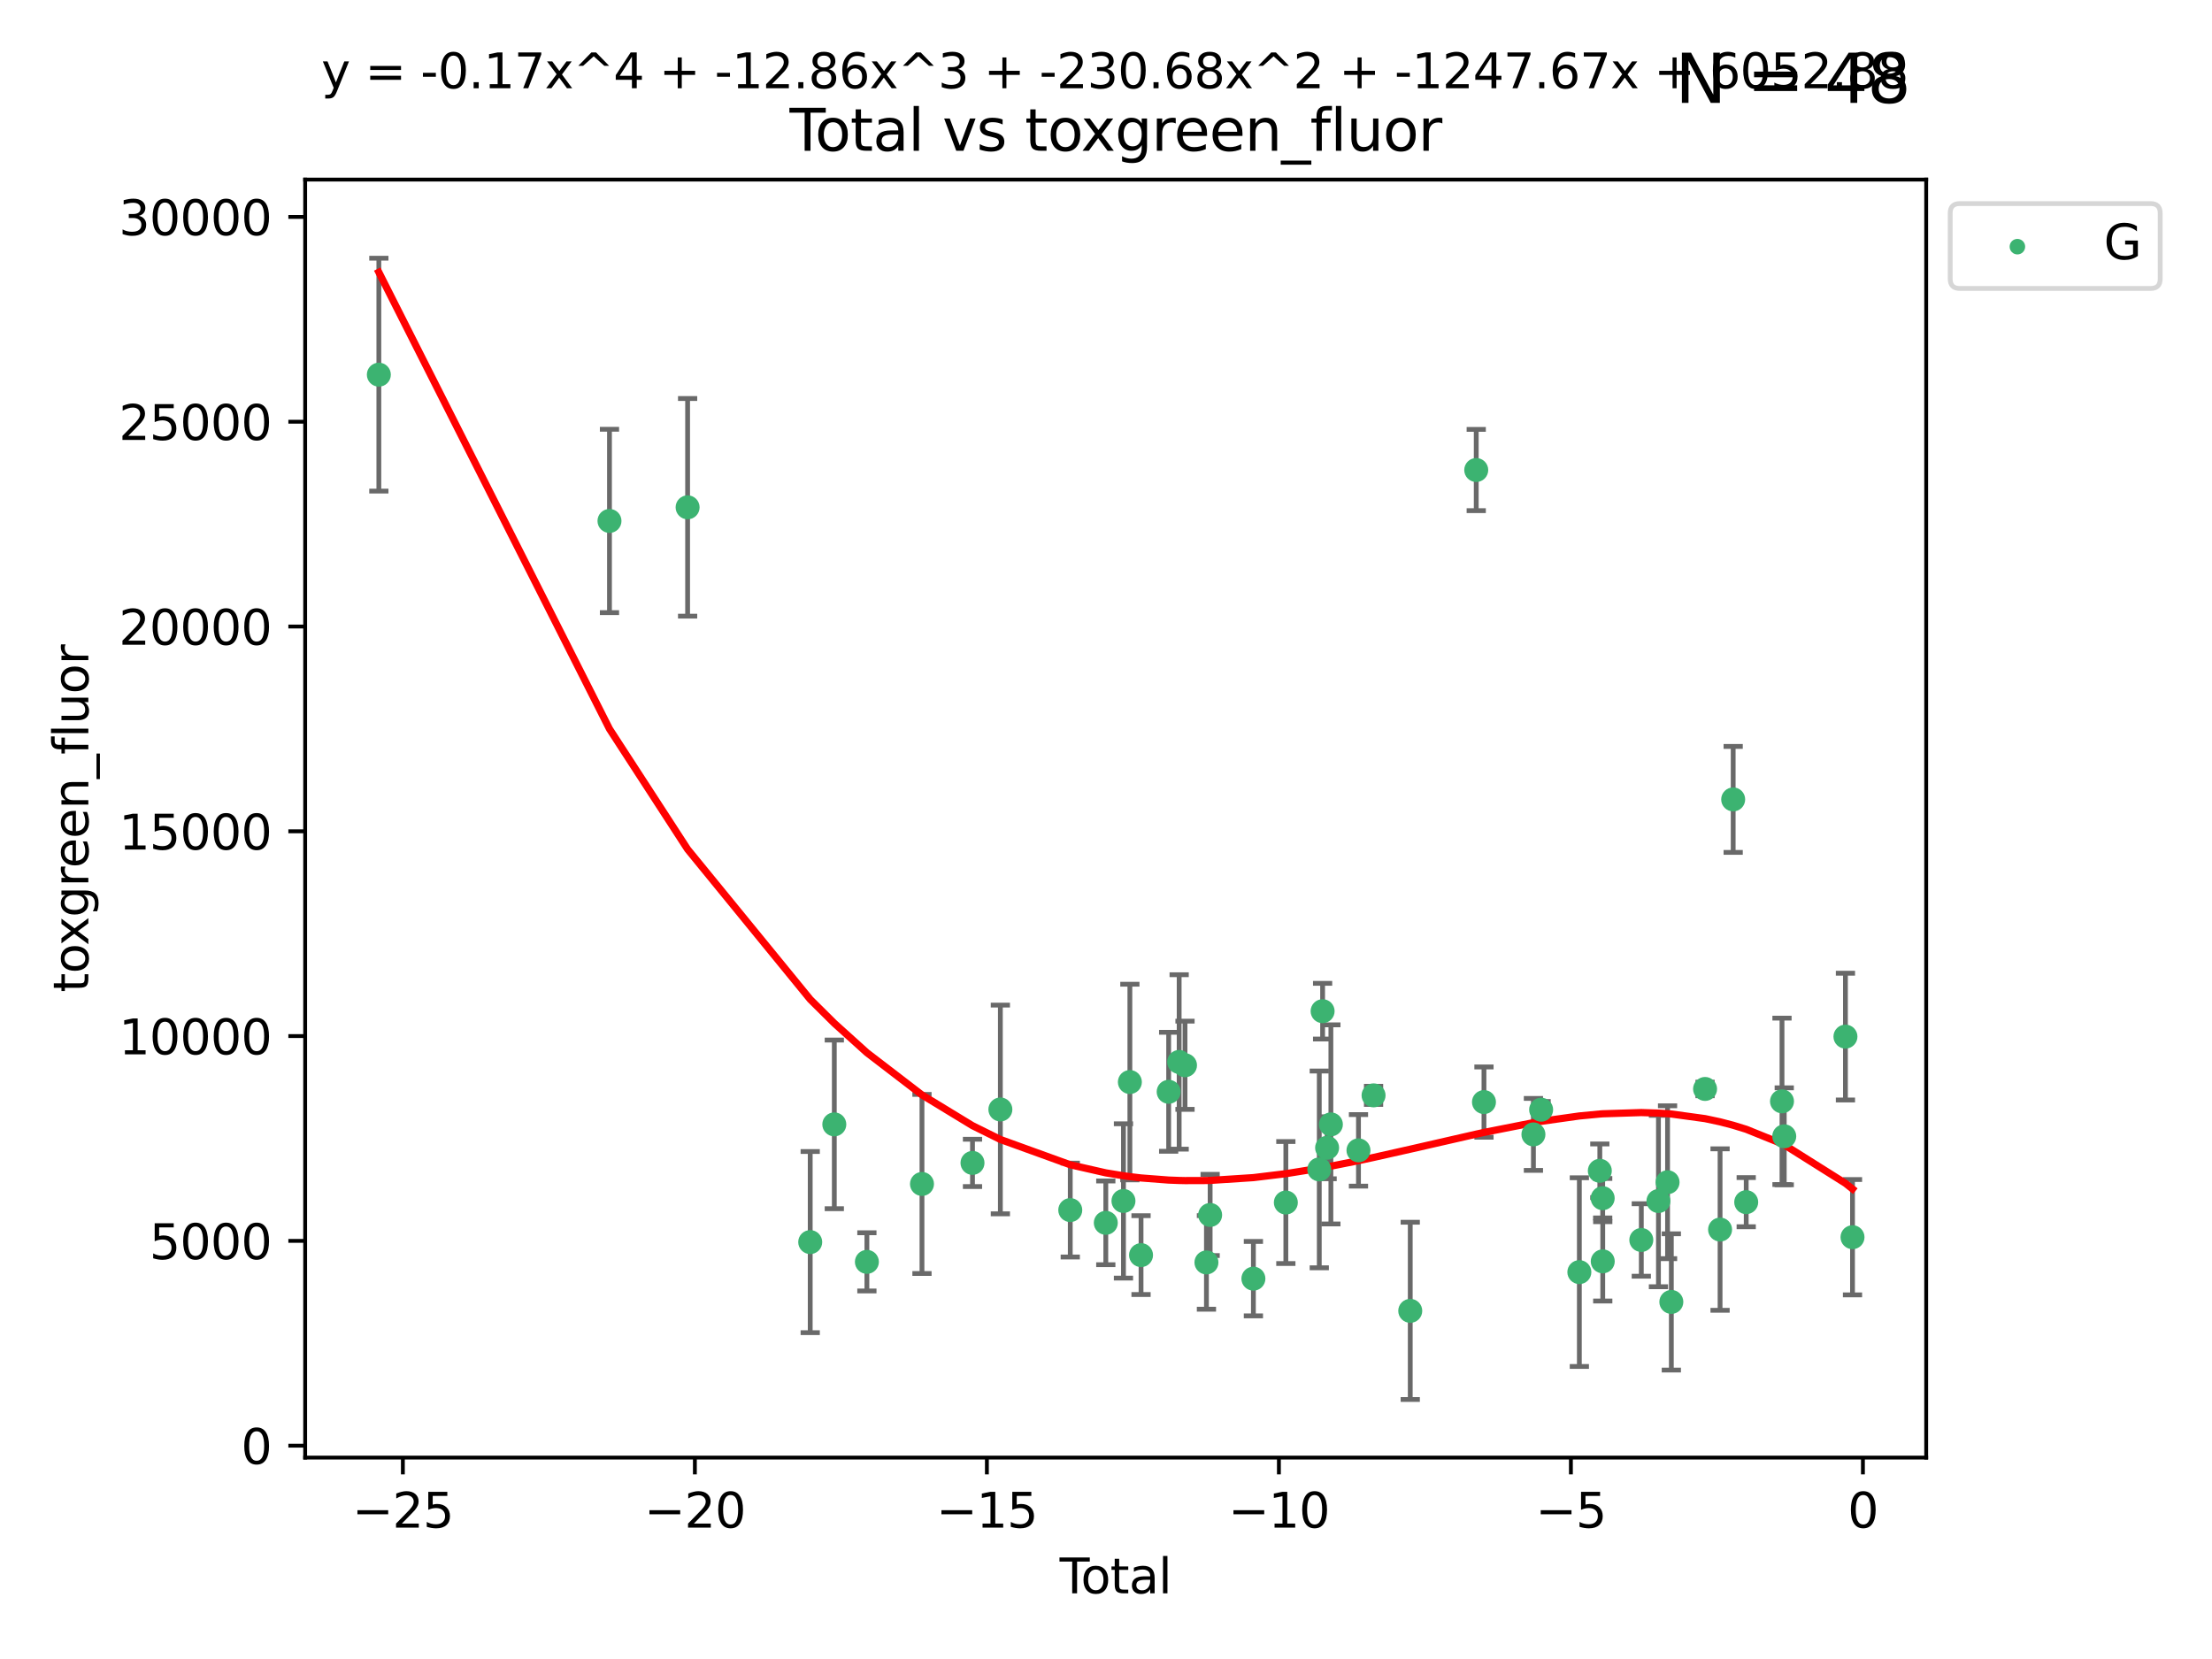 <?xml version="1.0" encoding="utf-8" standalone="no"?>
<!DOCTYPE svg PUBLIC "-//W3C//DTD SVG 1.1//EN"
  "http://www.w3.org/Graphics/SVG/1.1/DTD/svg11.dtd">
<svg xmlns:xlink="http://www.w3.org/1999/xlink" width="460.8pt" height="345.6pt" viewBox="0 0 460.8 345.6" xmlns="http://www.w3.org/2000/svg" version="1.1">
 <defs>
  <style type="text/css">*{stroke-linejoin: round; stroke-linecap: butt}</style>
 </defs>
 <g id="figure_1">
  <g id="patch_1">
   <path d="M 0 345.6 
L 460.8 345.6 
L 460.8 0 
L 0 0 
z
" style="fill: #ffffff"/>
  </g>
  <g id="axes_1">
   <g id="patch_2">
    <path d="M 63.571 303.64 
L 401.26 303.64 
L 401.26 37.411 
L 63.571 37.411 
z
" style="fill: #ffffff"/>
   </g>
   <g id="PathCollection_1">
    <defs>
     <path id="m1120372131" d="M 0 1.118 
C 0.297 1.118 0.581 1 0.791 0.791 
C 1 0.581 1.118 0.297 1.118 0 
C 1.118 -0.297 1 -0.581 0.791 -0.791 
C 0.581 -1 0.297 -1.118 0 -1.118 
C -0.297 -1.118 -0.581 -1 -0.791 -0.791 
C -1 -0.581 -1.118 -0.297 -1.118 0 
C -1.118 0.297 -1 0.581 -0.791 0.791 
C -0.581 1 -0.297 1.118 0 1.118 
z
" style="stroke: #3cb371"/>
    </defs>
    <g clip-path="url(#p8b1c6d66b7)">
     <use xlink:href="#m1120372131" x="78.921" y="78.048" style="fill: #3cb371; stroke: #3cb371"/>
     <use xlink:href="#m1120372131" x="126.966" y="108.522" style="fill: #3cb371; stroke: #3cb371"/>
     <use xlink:href="#m1120372131" x="143.242" y="105.685" style="fill: #3cb371; stroke: #3cb371"/>
     <use xlink:href="#m1120372131" x="168.783" y="258.75" style="fill: #3cb371; stroke: #3cb371"/>
     <use xlink:href="#m1120372131" x="173.802" y="234.228" style="fill: #3cb371; stroke: #3cb371"/>
     <use xlink:href="#m1120372131" x="180.59" y="262.87" style="fill: #3cb371; stroke: #3cb371"/>
     <use xlink:href="#m1120372131" x="192.065" y="246.641" style="fill: #3cb371; stroke: #3cb371"/>
     <use xlink:href="#m1120372131" x="202.589" y="242.253" style="fill: #3cb371; stroke: #3cb371"/>
     <use xlink:href="#m1120372131" x="208.395" y="231.121" style="fill: #3cb371; stroke: #3cb371"/>
     <use xlink:href="#m1120372131" x="222.955" y="252.081" style="fill: #3cb371; stroke: #3cb371"/>
     <use xlink:href="#m1120372131" x="230.358" y="254.74" style="fill: #3cb371; stroke: #3cb371"/>
     <use xlink:href="#m1120372131" x="234.038" y="250.179" style="fill: #3cb371; stroke: #3cb371"/>
     <use xlink:href="#m1120372131" x="235.373" y="225.409" style="fill: #3cb371; stroke: #3cb371"/>
     <use xlink:href="#m1120372131" x="237.699" y="261.463" style="fill: #3cb371; stroke: #3cb371"/>
     <use xlink:href="#m1120372131" x="243.454" y="227.441" style="fill: #3cb371; stroke: #3cb371"/>
     <use xlink:href="#m1120372131" x="245.641" y="221.221" style="fill: #3cb371; stroke: #3cb371"/>
     <use xlink:href="#m1120372131" x="246.858" y="221.913" style="fill: #3cb371; stroke: #3cb371"/>
     <use xlink:href="#m1120372131" x="251.323" y="262.987" style="fill: #3cb371; stroke: #3cb371"/>
     <use xlink:href="#m1120372131" x="252.094" y="253.098" style="fill: #3cb371; stroke: #3cb371"/>
     <use xlink:href="#m1120372131" x="261.106" y="266.367" style="fill: #3cb371; stroke: #3cb371"/>
     <use xlink:href="#m1120372131" x="267.865" y="250.508" style="fill: #3cb371; stroke: #3cb371"/>
     <use xlink:href="#m1120372131" x="274.83" y="243.609" style="fill: #3cb371; stroke: #3cb371"/>
     <use xlink:href="#m1120372131" x="275.523" y="210.647" style="fill: #3cb371; stroke: #3cb371"/>
     <use xlink:href="#m1120372131" x="276.461" y="239.104" style="fill: #3cb371; stroke: #3cb371"/>
     <use xlink:href="#m1120372131" x="277.247" y="234.232" style="fill: #3cb371; stroke: #3cb371"/>
     <use xlink:href="#m1120372131" x="282.995" y="239.639" style="fill: #3cb371; stroke: #3cb371"/>
     <use xlink:href="#m1120372131" x="286.138" y="228.184" style="fill: #3cb371; stroke: #3cb371"/>
     <use xlink:href="#m1120372131" x="293.781" y="273.075" style="fill: #3cb371; stroke: #3cb371"/>
     <use xlink:href="#m1120372131" x="307.527" y="97.914" style="fill: #3cb371; stroke: #3cb371"/>
     <use xlink:href="#m1120372131" x="309.137" y="229.582" style="fill: #3cb371; stroke: #3cb371"/>
     <use xlink:href="#m1120372131" x="319.441" y="236.318" style="fill: #3cb371; stroke: #3cb371"/>
     <use xlink:href="#m1120372131" x="321.046" y="231.169" style="fill: #3cb371; stroke: #3cb371"/>
     <use xlink:href="#m1120372131" x="329.008" y="265.004" style="fill: #3cb371; stroke: #3cb371"/>
     <use xlink:href="#m1120372131" x="333.272" y="243.897" style="fill: #3cb371; stroke: #3cb371"/>
     <use xlink:href="#m1120372131" x="333.869" y="249.606" style="fill: #3cb371; stroke: #3cb371"/>
     <use xlink:href="#m1120372131" x="333.882" y="262.763" style="fill: #3cb371; stroke: #3cb371"/>
     <use xlink:href="#m1120372131" x="341.914" y="258.309" style="fill: #3cb371; stroke: #3cb371"/>
     <use xlink:href="#m1120372131" x="345.486" y="250.198" style="fill: #3cb371; stroke: #3cb371"/>
     <use xlink:href="#m1120372131" x="347.383" y="246.28" style="fill: #3cb371; stroke: #3cb371"/>
     <use xlink:href="#m1120372131" x="348.17" y="271.214" style="fill: #3cb371; stroke: #3cb371"/>
     <use xlink:href="#m1120372131" x="355.196" y="226.848" style="fill: #3cb371; stroke: #3cb371"/>
     <use xlink:href="#m1120372131" x="358.323" y="256.14" style="fill: #3cb371; stroke: #3cb371"/>
     <use xlink:href="#m1120372131" x="361.053" y="166.532" style="fill: #3cb371; stroke: #3cb371"/>
     <use xlink:href="#m1120372131" x="363.768" y="250.431" style="fill: #3cb371; stroke: #3cb371"/>
     <use xlink:href="#m1120372131" x="371.223" y="229.428" style="fill: #3cb371; stroke: #3cb371"/>
     <use xlink:href="#m1120372131" x="371.691" y="236.714" style="fill: #3cb371; stroke: #3cb371"/>
     <use xlink:href="#m1120372131" x="384.44" y="215.944" style="fill: #3cb371; stroke: #3cb371"/>
     <use xlink:href="#m1120372131" x="385.911" y="257.731" style="fill: #3cb371; stroke: #3cb371"/>
    </g>
   </g>
   <g id="matplotlib.axis_1">
    <g id="xtick_1">
     <g id="line2d_1">
      <defs>
       <path id="m30577f1d07" d="M 0 0 
L 0 3.5 
" style="stroke: #000000; stroke-width: 0.8"/>
      </defs>
      <g>
       <use xlink:href="#m30577f1d07" x="83.925" y="303.64" style="stroke: #000000; stroke-width: 0.8"/>
      </g>
     </g>
     <g id="text_1">
      <!-- −25 -->
      <g transform="translate(73.372 318.238)scale(0.1 -0.1)">
       <defs>
        <path id="DejaVuSans-2212" d="M 678 2272 
L 4684 2272 
L 4684 1741 
L 678 1741 
L 678 2272 
z
" transform="scale(0.016)"/>
        <path id="DejaVuSans-32" d="M 1228 531 
L 3431 531 
L 3431 0 
L 469 0 
L 469 531 
Q 828 903 1448 1529 
Q 2069 2156 2228 2338 
Q 2531 2678 2651 2914 
Q 2772 3150 2772 3378 
Q 2772 3750 2511 3984 
Q 2250 4219 1831 4219 
Q 1534 4219 1204 4116 
Q 875 4013 500 3803 
L 500 4441 
Q 881 4594 1212 4672 
Q 1544 4750 1819 4750 
Q 2544 4750 2975 4387 
Q 3406 4025 3406 3419 
Q 3406 3131 3298 2873 
Q 3191 2616 2906 2266 
Q 2828 2175 2409 1742 
Q 1991 1309 1228 531 
z
" transform="scale(0.016)"/>
        <path id="DejaVuSans-35" d="M 691 4666 
L 3169 4666 
L 3169 4134 
L 1269 4134 
L 1269 2991 
Q 1406 3038 1543 3061 
Q 1681 3084 1819 3084 
Q 2600 3084 3056 2656 
Q 3513 2228 3513 1497 
Q 3513 744 3044 326 
Q 2575 -91 1722 -91 
Q 1428 -91 1123 -41 
Q 819 9 494 109 
L 494 744 
Q 775 591 1075 516 
Q 1375 441 1709 441 
Q 2250 441 2565 725 
Q 2881 1009 2881 1497 
Q 2881 1984 2565 2268 
Q 2250 2553 1709 2553 
Q 1456 2553 1204 2497 
Q 953 2441 691 2322 
L 691 4666 
z
" transform="scale(0.016)"/>
       </defs>
       <use xlink:href="#DejaVuSans-2212"/>
       <use xlink:href="#DejaVuSans-32" x="83.789"/>
       <use xlink:href="#DejaVuSans-35" x="147.412"/>
      </g>
     </g>
    </g>
    <g id="xtick_2">
     <g id="line2d_2">
      <g>
       <use xlink:href="#m30577f1d07" x="144.756" y="303.64" style="stroke: #000000; stroke-width: 0.8"/>
      </g>
     </g>
     <g id="text_2">
      <!-- −20 -->
      <g transform="translate(134.203 318.238)scale(0.1 -0.1)">
       <defs>
        <path id="DejaVuSans-30" d="M 2034 4250 
Q 1547 4250 1301 3770 
Q 1056 3291 1056 2328 
Q 1056 1369 1301 889 
Q 1547 409 2034 409 
Q 2525 409 2770 889 
Q 3016 1369 3016 2328 
Q 3016 3291 2770 3770 
Q 2525 4250 2034 4250 
z
M 2034 4750 
Q 2819 4750 3233 4129 
Q 3647 3509 3647 2328 
Q 3647 1150 3233 529 
Q 2819 -91 2034 -91 
Q 1250 -91 836 529 
Q 422 1150 422 2328 
Q 422 3509 836 4129 
Q 1250 4750 2034 4750 
z
" transform="scale(0.016)"/>
       </defs>
       <use xlink:href="#DejaVuSans-2212"/>
       <use xlink:href="#DejaVuSans-32" x="83.789"/>
       <use xlink:href="#DejaVuSans-30" x="147.412"/>
      </g>
     </g>
    </g>
    <g id="xtick_3">
     <g id="line2d_3">
      <g>
       <use xlink:href="#m30577f1d07" x="205.587" y="303.64" style="stroke: #000000; stroke-width: 0.8"/>
      </g>
     </g>
     <g id="text_3">
      <!-- −15 -->
      <g transform="translate(195.034 318.238)scale(0.1 -0.1)">
       <defs>
        <path id="DejaVuSans-31" d="M 794 531 
L 1825 531 
L 1825 4091 
L 703 3866 
L 703 4441 
L 1819 4666 
L 2450 4666 
L 2450 531 
L 3481 531 
L 3481 0 
L 794 0 
L 794 531 
z
" transform="scale(0.016)"/>
       </defs>
       <use xlink:href="#DejaVuSans-2212"/>
       <use xlink:href="#DejaVuSans-31" x="83.789"/>
       <use xlink:href="#DejaVuSans-35" x="147.412"/>
      </g>
     </g>
    </g>
    <g id="xtick_4">
     <g id="line2d_4">
      <g>
       <use xlink:href="#m30577f1d07" x="266.418" y="303.64" style="stroke: #000000; stroke-width: 0.8"/>
      </g>
     </g>
     <g id="text_4">
      <!-- −10 -->
      <g transform="translate(255.865 318.238)scale(0.1 -0.1)">
       <use xlink:href="#DejaVuSans-2212"/>
       <use xlink:href="#DejaVuSans-31" x="83.789"/>
       <use xlink:href="#DejaVuSans-30" x="147.412"/>
      </g>
     </g>
    </g>
    <g id="xtick_5">
     <g id="line2d_5">
      <g>
       <use xlink:href="#m30577f1d07" x="327.248" y="303.64" style="stroke: #000000; stroke-width: 0.8"/>
      </g>
     </g>
     <g id="text_5">
      <!-- −5 -->
      <g transform="translate(319.877 318.238)scale(0.1 -0.1)">
       <use xlink:href="#DejaVuSans-2212"/>
       <use xlink:href="#DejaVuSans-35" x="83.789"/>
      </g>
     </g>
    </g>
    <g id="xtick_6">
     <g id="line2d_6">
      <g>
       <use xlink:href="#m30577f1d07" x="388.079" y="303.64" style="stroke: #000000; stroke-width: 0.8"/>
      </g>
     </g>
     <g id="text_6">
      <!-- 0 -->
      <g transform="translate(384.898 318.238)scale(0.1 -0.1)">
       <use xlink:href="#DejaVuSans-30"/>
      </g>
     </g>
    </g>
    <g id="text_7">
     <!-- Total -->
     <g transform="translate(220.739 331.917)scale(0.1 -0.1)">
      <defs>
       <path id="DejaVuSans-54" d="M -19 4666 
L 3928 4666 
L 3928 4134 
L 2272 4134 
L 2272 0 
L 1638 0 
L 1638 4134 
L -19 4134 
L -19 4666 
z
" transform="scale(0.016)"/>
       <path id="DejaVuSans-6f" d="M 1959 3097 
Q 1497 3097 1228 2736 
Q 959 2375 959 1747 
Q 959 1119 1226 758 
Q 1494 397 1959 397 
Q 2419 397 2687 759 
Q 2956 1122 2956 1747 
Q 2956 2369 2687 2733 
Q 2419 3097 1959 3097 
z
M 1959 3584 
Q 2709 3584 3137 3096 
Q 3566 2609 3566 1747 
Q 3566 888 3137 398 
Q 2709 -91 1959 -91 
Q 1206 -91 779 398 
Q 353 888 353 1747 
Q 353 2609 779 3096 
Q 1206 3584 1959 3584 
z
" transform="scale(0.016)"/>
       <path id="DejaVuSans-74" d="M 1172 4494 
L 1172 3500 
L 2356 3500 
L 2356 3053 
L 1172 3053 
L 1172 1153 
Q 1172 725 1289 603 
Q 1406 481 1766 481 
L 2356 481 
L 2356 0 
L 1766 0 
Q 1100 0 847 248 
Q 594 497 594 1153 
L 594 3053 
L 172 3053 
L 172 3500 
L 594 3500 
L 594 4494 
L 1172 4494 
z
" transform="scale(0.016)"/>
       <path id="DejaVuSans-61" d="M 2194 1759 
Q 1497 1759 1228 1600 
Q 959 1441 959 1056 
Q 959 750 1161 570 
Q 1363 391 1709 391 
Q 2188 391 2477 730 
Q 2766 1069 2766 1631 
L 2766 1759 
L 2194 1759 
z
M 3341 1997 
L 3341 0 
L 2766 0 
L 2766 531 
Q 2569 213 2275 61 
Q 1981 -91 1556 -91 
Q 1019 -91 701 211 
Q 384 513 384 1019 
Q 384 1609 779 1909 
Q 1175 2209 1959 2209 
L 2766 2209 
L 2766 2266 
Q 2766 2663 2505 2880 
Q 2244 3097 1772 3097 
Q 1472 3097 1187 3025 
Q 903 2953 641 2809 
L 641 3341 
Q 956 3463 1253 3523 
Q 1550 3584 1831 3584 
Q 2591 3584 2966 3190 
Q 3341 2797 3341 1997 
z
" transform="scale(0.016)"/>
       <path id="DejaVuSans-6c" d="M 603 4863 
L 1178 4863 
L 1178 0 
L 603 0 
L 603 4863 
z
" transform="scale(0.016)"/>
      </defs>
      <use xlink:href="#DejaVuSans-54"/>
      <use xlink:href="#DejaVuSans-6f" x="44.084"/>
      <use xlink:href="#DejaVuSans-74" x="105.266"/>
      <use xlink:href="#DejaVuSans-61" x="144.475"/>
      <use xlink:href="#DejaVuSans-6c" x="205.754"/>
     </g>
    </g>
   </g>
   <g id="matplotlib.axis_2">
    <g id="ytick_1">
     <g id="line2d_7">
      <defs>
       <path id="md7a7a64ce4" d="M 0 0 
L -3.5 0 
" style="stroke: #000000; stroke-width: 0.8"/>
      </defs>
      <g>
       <use xlink:href="#md7a7a64ce4" x="63.571" y="301.162" style="stroke: #000000; stroke-width: 0.8"/>
      </g>
     </g>
     <g id="text_8">
      <!-- 0 -->
      <g transform="translate(50.209 304.961)scale(0.1 -0.1)">
       <use xlink:href="#DejaVuSans-30"/>
      </g>
     </g>
    </g>
    <g id="ytick_2">
     <g id="line2d_8">
      <g>
       <use xlink:href="#md7a7a64ce4" x="63.571" y="258.499" style="stroke: #000000; stroke-width: 0.8"/>
      </g>
     </g>
     <g id="text_9">
      <!-- 5000 -->
      <g transform="translate(31.121 262.298)scale(0.1 -0.1)">
       <use xlink:href="#DejaVuSans-35"/>
       <use xlink:href="#DejaVuSans-30" x="63.623"/>
       <use xlink:href="#DejaVuSans-30" x="127.246"/>
       <use xlink:href="#DejaVuSans-30" x="190.869"/>
      </g>
     </g>
    </g>
    <g id="ytick_3">
     <g id="line2d_9">
      <g>
       <use xlink:href="#md7a7a64ce4" x="63.571" y="215.837" style="stroke: #000000; stroke-width: 0.8"/>
      </g>
     </g>
     <g id="text_10">
      <!-- 10000 -->
      <g transform="translate(24.759 219.636)scale(0.1 -0.1)">
       <use xlink:href="#DejaVuSans-31"/>
       <use xlink:href="#DejaVuSans-30" x="63.623"/>
       <use xlink:href="#DejaVuSans-30" x="127.246"/>
       <use xlink:href="#DejaVuSans-30" x="190.869"/>
       <use xlink:href="#DejaVuSans-30" x="254.492"/>
      </g>
     </g>
    </g>
    <g id="ytick_4">
     <g id="line2d_10">
      <g>
       <use xlink:href="#md7a7a64ce4" x="63.571" y="173.175" style="stroke: #000000; stroke-width: 0.8"/>
      </g>
     </g>
     <g id="text_11">
      <!-- 15000 -->
      <g transform="translate(24.759 176.974)scale(0.1 -0.1)">
       <use xlink:href="#DejaVuSans-31"/>
       <use xlink:href="#DejaVuSans-35" x="63.623"/>
       <use xlink:href="#DejaVuSans-30" x="127.246"/>
       <use xlink:href="#DejaVuSans-30" x="190.869"/>
       <use xlink:href="#DejaVuSans-30" x="254.492"/>
      </g>
     </g>
    </g>
    <g id="ytick_5">
     <g id="line2d_11">
      <g>
       <use xlink:href="#md7a7a64ce4" x="63.571" y="130.512" style="stroke: #000000; stroke-width: 0.8"/>
      </g>
     </g>
     <g id="text_12">
      <!-- 20000 -->
      <g transform="translate(24.759 134.312)scale(0.1 -0.1)">
       <use xlink:href="#DejaVuSans-32"/>
       <use xlink:href="#DejaVuSans-30" x="63.623"/>
       <use xlink:href="#DejaVuSans-30" x="127.246"/>
       <use xlink:href="#DejaVuSans-30" x="190.869"/>
       <use xlink:href="#DejaVuSans-30" x="254.492"/>
      </g>
     </g>
    </g>
    <g id="ytick_6">
     <g id="line2d_12">
      <g>
       <use xlink:href="#md7a7a64ce4" x="63.571" y="87.85" style="stroke: #000000; stroke-width: 0.8"/>
      </g>
     </g>
     <g id="text_13">
      <!-- 25000 -->
      <g transform="translate(24.759 91.649)scale(0.1 -0.1)">
       <use xlink:href="#DejaVuSans-32"/>
       <use xlink:href="#DejaVuSans-35" x="63.623"/>
       <use xlink:href="#DejaVuSans-30" x="127.246"/>
       <use xlink:href="#DejaVuSans-30" x="190.869"/>
       <use xlink:href="#DejaVuSans-30" x="254.492"/>
      </g>
     </g>
    </g>
    <g id="ytick_7">
     <g id="line2d_13">
      <g>
       <use xlink:href="#md7a7a64ce4" x="63.571" y="45.188" style="stroke: #000000; stroke-width: 0.8"/>
      </g>
     </g>
     <g id="text_14">
      <!-- 30000 -->
      <g transform="translate(24.759 48.987)scale(0.1 -0.1)">
       <defs>
        <path id="DejaVuSans-33" d="M 2597 2516 
Q 3050 2419 3304 2112 
Q 3559 1806 3559 1356 
Q 3559 666 3084 287 
Q 2609 -91 1734 -91 
Q 1441 -91 1130 -33 
Q 819 25 488 141 
L 488 750 
Q 750 597 1062 519 
Q 1375 441 1716 441 
Q 2309 441 2620 675 
Q 2931 909 2931 1356 
Q 2931 1769 2642 2001 
Q 2353 2234 1838 2234 
L 1294 2234 
L 1294 2753 
L 1863 2753 
Q 2328 2753 2575 2939 
Q 2822 3125 2822 3475 
Q 2822 3834 2567 4026 
Q 2313 4219 1838 4219 
Q 1578 4219 1281 4162 
Q 984 4106 628 3988 
L 628 4550 
Q 988 4650 1302 4700 
Q 1616 4750 1894 4750 
Q 2613 4750 3031 4423 
Q 3450 4097 3450 3541 
Q 3450 3153 3228 2886 
Q 3006 2619 2597 2516 
z
" transform="scale(0.016)"/>
       </defs>
       <use xlink:href="#DejaVuSans-33"/>
       <use xlink:href="#DejaVuSans-30" x="63.623"/>
       <use xlink:href="#DejaVuSans-30" x="127.246"/>
       <use xlink:href="#DejaVuSans-30" x="190.869"/>
       <use xlink:href="#DejaVuSans-30" x="254.492"/>
      </g>
     </g>
    </g>
    <g id="text_15">
     <!-- toxgreen_fluor -->
     <g transform="translate(18.401 206.72)rotate(-90)scale(0.1 -0.1)">
      <defs>
       <path id="DejaVuSans-78" d="M 3513 3500 
L 2247 1797 
L 3578 0 
L 2900 0 
L 1881 1375 
L 863 0 
L 184 0 
L 1544 1831 
L 300 3500 
L 978 3500 
L 1906 2253 
L 2834 3500 
L 3513 3500 
z
" transform="scale(0.016)"/>
       <path id="DejaVuSans-67" d="M 2906 1791 
Q 2906 2416 2648 2759 
Q 2391 3103 1925 3103 
Q 1463 3103 1205 2759 
Q 947 2416 947 1791 
Q 947 1169 1205 825 
Q 1463 481 1925 481 
Q 2391 481 2648 825 
Q 2906 1169 2906 1791 
z
M 3481 434 
Q 3481 -459 3084 -895 
Q 2688 -1331 1869 -1331 
Q 1566 -1331 1297 -1286 
Q 1028 -1241 775 -1147 
L 775 -588 
Q 1028 -725 1275 -790 
Q 1522 -856 1778 -856 
Q 2344 -856 2625 -561 
Q 2906 -266 2906 331 
L 2906 616 
Q 2728 306 2450 153 
Q 2172 0 1784 0 
Q 1141 0 747 490 
Q 353 981 353 1791 
Q 353 2603 747 3093 
Q 1141 3584 1784 3584 
Q 2172 3584 2450 3431 
Q 2728 3278 2906 2969 
L 2906 3500 
L 3481 3500 
L 3481 434 
z
" transform="scale(0.016)"/>
       <path id="DejaVuSans-72" d="M 2631 2963 
Q 2534 3019 2420 3045 
Q 2306 3072 2169 3072 
Q 1681 3072 1420 2755 
Q 1159 2438 1159 1844 
L 1159 0 
L 581 0 
L 581 3500 
L 1159 3500 
L 1159 2956 
Q 1341 3275 1631 3429 
Q 1922 3584 2338 3584 
Q 2397 3584 2469 3576 
Q 2541 3569 2628 3553 
L 2631 2963 
z
" transform="scale(0.016)"/>
       <path id="DejaVuSans-65" d="M 3597 1894 
L 3597 1613 
L 953 1613 
Q 991 1019 1311 708 
Q 1631 397 2203 397 
Q 2534 397 2845 478 
Q 3156 559 3463 722 
L 3463 178 
Q 3153 47 2828 -22 
Q 2503 -91 2169 -91 
Q 1331 -91 842 396 
Q 353 884 353 1716 
Q 353 2575 817 3079 
Q 1281 3584 2069 3584 
Q 2775 3584 3186 3129 
Q 3597 2675 3597 1894 
z
M 3022 2063 
Q 3016 2534 2758 2815 
Q 2500 3097 2075 3097 
Q 1594 3097 1305 2825 
Q 1016 2553 972 2059 
L 3022 2063 
z
" transform="scale(0.016)"/>
       <path id="DejaVuSans-6e" d="M 3513 2113 
L 3513 0 
L 2938 0 
L 2938 2094 
Q 2938 2591 2744 2837 
Q 2550 3084 2163 3084 
Q 1697 3084 1428 2787 
Q 1159 2491 1159 1978 
L 1159 0 
L 581 0 
L 581 3500 
L 1159 3500 
L 1159 2956 
Q 1366 3272 1645 3428 
Q 1925 3584 2291 3584 
Q 2894 3584 3203 3211 
Q 3513 2838 3513 2113 
z
" transform="scale(0.016)"/>
       <path id="DejaVuSans-5f" d="M 3263 -1063 
L 3263 -1509 
L -63 -1509 
L -63 -1063 
L 3263 -1063 
z
" transform="scale(0.016)"/>
       <path id="DejaVuSans-66" d="M 2375 4863 
L 2375 4384 
L 1825 4384 
Q 1516 4384 1395 4259 
Q 1275 4134 1275 3809 
L 1275 3500 
L 2222 3500 
L 2222 3053 
L 1275 3053 
L 1275 0 
L 697 0 
L 697 3053 
L 147 3053 
L 147 3500 
L 697 3500 
L 697 3744 
Q 697 4328 969 4595 
Q 1241 4863 1831 4863 
L 2375 4863 
z
" transform="scale(0.016)"/>
       <path id="DejaVuSans-75" d="M 544 1381 
L 544 3500 
L 1119 3500 
L 1119 1403 
Q 1119 906 1312 657 
Q 1506 409 1894 409 
Q 2359 409 2629 706 
Q 2900 1003 2900 1516 
L 2900 3500 
L 3475 3500 
L 3475 0 
L 2900 0 
L 2900 538 
Q 2691 219 2414 64 
Q 2138 -91 1772 -91 
Q 1169 -91 856 284 
Q 544 659 544 1381 
z
M 1991 3584 
L 1991 3584 
z
" transform="scale(0.016)"/>
      </defs>
      <use xlink:href="#DejaVuSans-74"/>
      <use xlink:href="#DejaVuSans-6f" x="39.209"/>
      <use xlink:href="#DejaVuSans-78" x="97.266"/>
      <use xlink:href="#DejaVuSans-67" x="156.445"/>
      <use xlink:href="#DejaVuSans-72" x="219.922"/>
      <use xlink:href="#DejaVuSans-65" x="258.785"/>
      <use xlink:href="#DejaVuSans-65" x="320.309"/>
      <use xlink:href="#DejaVuSans-6e" x="381.832"/>
      <use xlink:href="#DejaVuSans-5f" x="445.211"/>
      <use xlink:href="#DejaVuSans-66" x="495.211"/>
      <use xlink:href="#DejaVuSans-6c" x="530.416"/>
      <use xlink:href="#DejaVuSans-75" x="558.199"/>
      <use xlink:href="#DejaVuSans-6f" x="621.578"/>
      <use xlink:href="#DejaVuSans-72" x="682.76"/>
     </g>
    </g>
   </g>
   <g id="LineCollection_1">
    <path d="M 78.921 102.308 
L 78.921 53.789 
" clip-path="url(#p8b1c6d66b7)" style="fill: none; stroke: #696969"/>
    <path d="M 126.966 127.622 
L 126.966 89.422 
" clip-path="url(#p8b1c6d66b7)" style="fill: none; stroke: #696969"/>
    <path d="M 143.242 128.351 
L 143.242 83.018 
" clip-path="url(#p8b1c6d66b7)" style="fill: none; stroke: #696969"/>
    <path d="M 168.783 277.618 
L 168.783 239.882 
" clip-path="url(#p8b1c6d66b7)" style="fill: none; stroke: #696969"/>
    <path d="M 173.802 251.794 
L 173.802 216.661 
" clip-path="url(#p8b1c6d66b7)" style="fill: none; stroke: #696969"/>
    <path d="M 180.59 268.933 
L 180.59 256.808 
" clip-path="url(#p8b1c6d66b7)" style="fill: none; stroke: #696969"/>
    <path d="M 192.065 265.293 
L 192.065 227.988 
" clip-path="url(#p8b1c6d66b7)" style="fill: none; stroke: #696969"/>
    <path d="M 202.589 247.18 
L 202.589 237.325 
" clip-path="url(#p8b1c6d66b7)" style="fill: none; stroke: #696969"/>
    <path d="M 208.395 252.861 
L 208.395 209.381 
" clip-path="url(#p8b1c6d66b7)" style="fill: none; stroke: #696969"/>
    <path d="M 222.955 261.859 
L 222.955 242.303 
" clip-path="url(#p8b1c6d66b7)" style="fill: none; stroke: #696969"/>
    <path d="M 230.358 263.463 
L 230.358 246.017 
" clip-path="url(#p8b1c6d66b7)" style="fill: none; stroke: #696969"/>
    <path d="M 234.038 266.252 
L 234.038 234.105 
" clip-path="url(#p8b1c6d66b7)" style="fill: none; stroke: #696969"/>
    <path d="M 235.373 245.786 
L 235.373 205.033 
" clip-path="url(#p8b1c6d66b7)" style="fill: none; stroke: #696969"/>
    <path d="M 237.699 269.674 
L 237.699 253.252 
" clip-path="url(#p8b1c6d66b7)" style="fill: none; stroke: #696969"/>
    <path d="M 243.454 239.835 
L 243.454 215.046 
" clip-path="url(#p8b1c6d66b7)" style="fill: none; stroke: #696969"/>
    <path d="M 245.641 239.386 
L 245.641 203.056 
" clip-path="url(#p8b1c6d66b7)" style="fill: none; stroke: #696969"/>
    <path d="M 246.858 231.099 
L 246.858 212.727 
" clip-path="url(#p8b1c6d66b7)" style="fill: none; stroke: #696969"/>
    <path d="M 251.323 272.733 
L 251.323 253.241 
" clip-path="url(#p8b1c6d66b7)" style="fill: none; stroke: #696969"/>
    <path d="M 252.094 261.554 
L 252.094 244.642 
" clip-path="url(#p8b1c6d66b7)" style="fill: none; stroke: #696969"/>
    <path d="M 261.106 274.122 
L 261.106 258.613 
" clip-path="url(#p8b1c6d66b7)" style="fill: none; stroke: #696969"/>
    <path d="M 267.865 263.212 
L 267.865 237.804 
" clip-path="url(#p8b1c6d66b7)" style="fill: none; stroke: #696969"/>
    <path d="M 274.83 264.105 
L 274.83 223.112 
" clip-path="url(#p8b1c6d66b7)" style="fill: none; stroke: #696969"/>
    <path d="M 275.523 216.446 
L 275.523 204.848 
" clip-path="url(#p8b1c6d66b7)" style="fill: none; stroke: #696969"/>
    <path d="M 276.461 245.557 
L 276.461 232.65 
" clip-path="url(#p8b1c6d66b7)" style="fill: none; stroke: #696969"/>
    <path d="M 277.247 254.97 
L 277.247 213.493 
" clip-path="url(#p8b1c6d66b7)" style="fill: none; stroke: #696969"/>
    <path d="M 282.995 247.09 
L 282.995 232.188 
" clip-path="url(#p8b1c6d66b7)" style="fill: none; stroke: #696969"/>
    <path d="M 286.138 230.072 
L 286.138 226.297 
" clip-path="url(#p8b1c6d66b7)" style="fill: none; stroke: #696969"/>
    <path d="M 293.781 291.539 
L 293.781 254.611 
" clip-path="url(#p8b1c6d66b7)" style="fill: none; stroke: #696969"/>
    <path d="M 307.527 106.376 
L 307.527 89.453 
" clip-path="url(#p8b1c6d66b7)" style="fill: none; stroke: #696969"/>
    <path d="M 309.137 236.899 
L 309.137 222.265 
" clip-path="url(#p8b1c6d66b7)" style="fill: none; stroke: #696969"/>
    <path d="M 319.441 243.811 
L 319.441 228.825 
" clip-path="url(#p8b1c6d66b7)" style="fill: none; stroke: #696969"/>
    <path d="M 321.046 232.879 
L 321.046 229.458 
" clip-path="url(#p8b1c6d66b7)" style="fill: none; stroke: #696969"/>
    <path d="M 329.008 284.661 
L 329.008 245.347 
" clip-path="url(#p8b1c6d66b7)" style="fill: none; stroke: #696969"/>
    <path d="M 333.272 249.484 
L 333.272 238.31 
" clip-path="url(#p8b1c6d66b7)" style="fill: none; stroke: #696969"/>
    <path d="M 333.869 253.718 
L 333.869 245.493 
" clip-path="url(#p8b1c6d66b7)" style="fill: none; stroke: #696969"/>
    <path d="M 333.882 271.026 
L 333.882 254.5 
" clip-path="url(#p8b1c6d66b7)" style="fill: none; stroke: #696969"/>
    <path d="M 341.914 265.854 
L 341.914 250.763 
" clip-path="url(#p8b1c6d66b7)" style="fill: none; stroke: #696969"/>
    <path d="M 345.486 268.051 
L 345.486 232.344 
" clip-path="url(#p8b1c6d66b7)" style="fill: none; stroke: #696969"/>
    <path d="M 347.383 262.201 
L 347.383 230.359 
" clip-path="url(#p8b1c6d66b7)" style="fill: none; stroke: #696969"/>
    <path d="M 348.17 285.409 
L 348.17 257.019 
" clip-path="url(#p8b1c6d66b7)" style="fill: none; stroke: #696969"/>
    <path d="M 355.196 228.263 
L 355.196 225.432 
" clip-path="url(#p8b1c6d66b7)" style="fill: none; stroke: #696969"/>
    <path d="M 358.323 272.958 
L 358.323 239.322 
" clip-path="url(#p8b1c6d66b7)" style="fill: none; stroke: #696969"/>
    <path d="M 361.053 177.57 
L 361.053 155.494 
" clip-path="url(#p8b1c6d66b7)" style="fill: none; stroke: #696969"/>
    <path d="M 363.768 255.553 
L 363.768 245.309 
" clip-path="url(#p8b1c6d66b7)" style="fill: none; stroke: #696969"/>
    <path d="M 371.223 246.76 
L 371.223 212.097 
" clip-path="url(#p8b1c6d66b7)" style="fill: none; stroke: #696969"/>
    <path d="M 371.691 246.813 
L 371.691 226.615 
" clip-path="url(#p8b1c6d66b7)" style="fill: none; stroke: #696969"/>
    <path d="M 384.44 229.147 
L 384.44 202.74 
" clip-path="url(#p8b1c6d66b7)" style="fill: none; stroke: #696969"/>
    <path d="M 385.911 269.746 
L 385.911 245.716 
" clip-path="url(#p8b1c6d66b7)" style="fill: none; stroke: #696969"/>
   </g>
   <g id="line2d_14">
    <defs>
     <path id="me2da9c710c" d="M 2 0 
L -2 -0 
" style="stroke: #696969"/>
    </defs>
    <g clip-path="url(#p8b1c6d66b7)">
     <use xlink:href="#me2da9c710c" x="78.921" y="102.308" style="fill: #696969; stroke: #696969"/>
     <use xlink:href="#me2da9c710c" x="126.966" y="127.622" style="fill: #696969; stroke: #696969"/>
     <use xlink:href="#me2da9c710c" x="143.242" y="128.351" style="fill: #696969; stroke: #696969"/>
     <use xlink:href="#me2da9c710c" x="168.783" y="277.618" style="fill: #696969; stroke: #696969"/>
     <use xlink:href="#me2da9c710c" x="173.802" y="251.794" style="fill: #696969; stroke: #696969"/>
     <use xlink:href="#me2da9c710c" x="180.59" y="268.933" style="fill: #696969; stroke: #696969"/>
     <use xlink:href="#me2da9c710c" x="192.065" y="265.293" style="fill: #696969; stroke: #696969"/>
     <use xlink:href="#me2da9c710c" x="202.589" y="247.18" style="fill: #696969; stroke: #696969"/>
     <use xlink:href="#me2da9c710c" x="208.395" y="252.861" style="fill: #696969; stroke: #696969"/>
     <use xlink:href="#me2da9c710c" x="222.955" y="261.859" style="fill: #696969; stroke: #696969"/>
     <use xlink:href="#me2da9c710c" x="230.358" y="263.463" style="fill: #696969; stroke: #696969"/>
     <use xlink:href="#me2da9c710c" x="234.038" y="266.252" style="fill: #696969; stroke: #696969"/>
     <use xlink:href="#me2da9c710c" x="235.373" y="245.786" style="fill: #696969; stroke: #696969"/>
     <use xlink:href="#me2da9c710c" x="237.699" y="269.674" style="fill: #696969; stroke: #696969"/>
     <use xlink:href="#me2da9c710c" x="243.454" y="239.835" style="fill: #696969; stroke: #696969"/>
     <use xlink:href="#me2da9c710c" x="245.641" y="239.386" style="fill: #696969; stroke: #696969"/>
     <use xlink:href="#me2da9c710c" x="246.858" y="231.099" style="fill: #696969; stroke: #696969"/>
     <use xlink:href="#me2da9c710c" x="251.323" y="272.733" style="fill: #696969; stroke: #696969"/>
     <use xlink:href="#me2da9c710c" x="252.094" y="261.554" style="fill: #696969; stroke: #696969"/>
     <use xlink:href="#me2da9c710c" x="261.106" y="274.122" style="fill: #696969; stroke: #696969"/>
     <use xlink:href="#me2da9c710c" x="267.865" y="263.212" style="fill: #696969; stroke: #696969"/>
     <use xlink:href="#me2da9c710c" x="274.83" y="264.105" style="fill: #696969; stroke: #696969"/>
     <use xlink:href="#me2da9c710c" x="275.523" y="216.446" style="fill: #696969; stroke: #696969"/>
     <use xlink:href="#me2da9c710c" x="276.461" y="245.557" style="fill: #696969; stroke: #696969"/>
     <use xlink:href="#me2da9c710c" x="277.247" y="254.97" style="fill: #696969; stroke: #696969"/>
     <use xlink:href="#me2da9c710c" x="282.995" y="247.09" style="fill: #696969; stroke: #696969"/>
     <use xlink:href="#me2da9c710c" x="286.138" y="230.072" style="fill: #696969; stroke: #696969"/>
     <use xlink:href="#me2da9c710c" x="293.781" y="291.539" style="fill: #696969; stroke: #696969"/>
     <use xlink:href="#me2da9c710c" x="307.527" y="106.376" style="fill: #696969; stroke: #696969"/>
     <use xlink:href="#me2da9c710c" x="309.137" y="236.899" style="fill: #696969; stroke: #696969"/>
     <use xlink:href="#me2da9c710c" x="319.441" y="243.811" style="fill: #696969; stroke: #696969"/>
     <use xlink:href="#me2da9c710c" x="321.046" y="232.879" style="fill: #696969; stroke: #696969"/>
     <use xlink:href="#me2da9c710c" x="329.008" y="284.661" style="fill: #696969; stroke: #696969"/>
     <use xlink:href="#me2da9c710c" x="333.272" y="249.484" style="fill: #696969; stroke: #696969"/>
     <use xlink:href="#me2da9c710c" x="333.869" y="253.718" style="fill: #696969; stroke: #696969"/>
     <use xlink:href="#me2da9c710c" x="333.882" y="271.026" style="fill: #696969; stroke: #696969"/>
     <use xlink:href="#me2da9c710c" x="341.914" y="265.854" style="fill: #696969; stroke: #696969"/>
     <use xlink:href="#me2da9c710c" x="345.486" y="268.051" style="fill: #696969; stroke: #696969"/>
     <use xlink:href="#me2da9c710c" x="347.383" y="262.201" style="fill: #696969; stroke: #696969"/>
     <use xlink:href="#me2da9c710c" x="348.17" y="285.409" style="fill: #696969; stroke: #696969"/>
     <use xlink:href="#me2da9c710c" x="355.196" y="228.263" style="fill: #696969; stroke: #696969"/>
     <use xlink:href="#me2da9c710c" x="358.323" y="272.958" style="fill: #696969; stroke: #696969"/>
     <use xlink:href="#me2da9c710c" x="361.053" y="177.57" style="fill: #696969; stroke: #696969"/>
     <use xlink:href="#me2da9c710c" x="363.768" y="255.553" style="fill: #696969; stroke: #696969"/>
     <use xlink:href="#me2da9c710c" x="371.223" y="246.76" style="fill: #696969; stroke: #696969"/>
     <use xlink:href="#me2da9c710c" x="371.691" y="246.813" style="fill: #696969; stroke: #696969"/>
     <use xlink:href="#me2da9c710c" x="384.44" y="229.147" style="fill: #696969; stroke: #696969"/>
     <use xlink:href="#me2da9c710c" x="385.911" y="269.746" style="fill: #696969; stroke: #696969"/>
    </g>
   </g>
   <g id="line2d_15">
    <g clip-path="url(#p8b1c6d66b7)">
     <use xlink:href="#me2da9c710c" x="78.921" y="53.789" style="fill: #696969; stroke: #696969"/>
     <use xlink:href="#me2da9c710c" x="126.966" y="89.422" style="fill: #696969; stroke: #696969"/>
     <use xlink:href="#me2da9c710c" x="143.242" y="83.018" style="fill: #696969; stroke: #696969"/>
     <use xlink:href="#me2da9c710c" x="168.783" y="239.882" style="fill: #696969; stroke: #696969"/>
     <use xlink:href="#me2da9c710c" x="173.802" y="216.661" style="fill: #696969; stroke: #696969"/>
     <use xlink:href="#me2da9c710c" x="180.59" y="256.808" style="fill: #696969; stroke: #696969"/>
     <use xlink:href="#me2da9c710c" x="192.065" y="227.988" style="fill: #696969; stroke: #696969"/>
     <use xlink:href="#me2da9c710c" x="202.589" y="237.325" style="fill: #696969; stroke: #696969"/>
     <use xlink:href="#me2da9c710c" x="208.395" y="209.381" style="fill: #696969; stroke: #696969"/>
     <use xlink:href="#me2da9c710c" x="222.955" y="242.303" style="fill: #696969; stroke: #696969"/>
     <use xlink:href="#me2da9c710c" x="230.358" y="246.017" style="fill: #696969; stroke: #696969"/>
     <use xlink:href="#me2da9c710c" x="234.038" y="234.105" style="fill: #696969; stroke: #696969"/>
     <use xlink:href="#me2da9c710c" x="235.373" y="205.033" style="fill: #696969; stroke: #696969"/>
     <use xlink:href="#me2da9c710c" x="237.699" y="253.252" style="fill: #696969; stroke: #696969"/>
     <use xlink:href="#me2da9c710c" x="243.454" y="215.046" style="fill: #696969; stroke: #696969"/>
     <use xlink:href="#me2da9c710c" x="245.641" y="203.056" style="fill: #696969; stroke: #696969"/>
     <use xlink:href="#me2da9c710c" x="246.858" y="212.727" style="fill: #696969; stroke: #696969"/>
     <use xlink:href="#me2da9c710c" x="251.323" y="253.241" style="fill: #696969; stroke: #696969"/>
     <use xlink:href="#me2da9c710c" x="252.094" y="244.642" style="fill: #696969; stroke: #696969"/>
     <use xlink:href="#me2da9c710c" x="261.106" y="258.613" style="fill: #696969; stroke: #696969"/>
     <use xlink:href="#me2da9c710c" x="267.865" y="237.804" style="fill: #696969; stroke: #696969"/>
     <use xlink:href="#me2da9c710c" x="274.83" y="223.112" style="fill: #696969; stroke: #696969"/>
     <use xlink:href="#me2da9c710c" x="275.523" y="204.848" style="fill: #696969; stroke: #696969"/>
     <use xlink:href="#me2da9c710c" x="276.461" y="232.65" style="fill: #696969; stroke: #696969"/>
     <use xlink:href="#me2da9c710c" x="277.247" y="213.493" style="fill: #696969; stroke: #696969"/>
     <use xlink:href="#me2da9c710c" x="282.995" y="232.188" style="fill: #696969; stroke: #696969"/>
     <use xlink:href="#me2da9c710c" x="286.138" y="226.297" style="fill: #696969; stroke: #696969"/>
     <use xlink:href="#me2da9c710c" x="293.781" y="254.611" style="fill: #696969; stroke: #696969"/>
     <use xlink:href="#me2da9c710c" x="307.527" y="89.453" style="fill: #696969; stroke: #696969"/>
     <use xlink:href="#me2da9c710c" x="309.137" y="222.265" style="fill: #696969; stroke: #696969"/>
     <use xlink:href="#me2da9c710c" x="319.441" y="228.825" style="fill: #696969; stroke: #696969"/>
     <use xlink:href="#me2da9c710c" x="321.046" y="229.458" style="fill: #696969; stroke: #696969"/>
     <use xlink:href="#me2da9c710c" x="329.008" y="245.347" style="fill: #696969; stroke: #696969"/>
     <use xlink:href="#me2da9c710c" x="333.272" y="238.31" style="fill: #696969; stroke: #696969"/>
     <use xlink:href="#me2da9c710c" x="333.869" y="245.493" style="fill: #696969; stroke: #696969"/>
     <use xlink:href="#me2da9c710c" x="333.882" y="254.5" style="fill: #696969; stroke: #696969"/>
     <use xlink:href="#me2da9c710c" x="341.914" y="250.763" style="fill: #696969; stroke: #696969"/>
     <use xlink:href="#me2da9c710c" x="345.486" y="232.344" style="fill: #696969; stroke: #696969"/>
     <use xlink:href="#me2da9c710c" x="347.383" y="230.359" style="fill: #696969; stroke: #696969"/>
     <use xlink:href="#me2da9c710c" x="348.17" y="257.019" style="fill: #696969; stroke: #696969"/>
     <use xlink:href="#me2da9c710c" x="355.196" y="225.432" style="fill: #696969; stroke: #696969"/>
     <use xlink:href="#me2da9c710c" x="358.323" y="239.322" style="fill: #696969; stroke: #696969"/>
     <use xlink:href="#me2da9c710c" x="361.053" y="155.494" style="fill: #696969; stroke: #696969"/>
     <use xlink:href="#me2da9c710c" x="363.768" y="245.309" style="fill: #696969; stroke: #696969"/>
     <use xlink:href="#me2da9c710c" x="371.223" y="212.097" style="fill: #696969; stroke: #696969"/>
     <use xlink:href="#me2da9c710c" x="371.691" y="226.615" style="fill: #696969; stroke: #696969"/>
     <use xlink:href="#me2da9c710c" x="384.44" y="202.74" style="fill: #696969; stroke: #696969"/>
     <use xlink:href="#me2da9c710c" x="385.911" y="245.716" style="fill: #696969; stroke: #696969"/>
    </g>
   </g>
   <g id="line2d_16">
    <path d="M 78.921 56.718 
L 126.966 151.847 
L 143.242 176.914 
L 168.783 208.188 
L 173.802 213.166 
L 180.59 219.292 
L 192.065 228.093 
L 202.589 234.497 
L 208.395 237.372 
L 222.955 242.642 
L 230.358 244.326 
L 234.038 244.932 
L 235.373 245.115 
L 237.699 245.389 
L 243.454 245.83 
L 245.641 245.913 
L 246.858 245.94 
L 251.323 245.924 
L 252.094 245.904 
L 261.106 245.318 
L 267.865 244.5 
L 274.83 243.381 
L 275.523 243.256 
L 276.461 243.084 
L 277.247 242.937 
L 282.995 241.79 
L 286.138 241.118 
L 293.781 239.399 
L 307.527 236.258 
L 309.137 235.907 
L 319.441 233.87 
L 321.046 233.596 
L 329.008 232.474 
L 333.272 232.068 
L 333.869 232.023 
L 333.882 232.022 
L 341.914 231.765 
L 345.486 231.879 
L 347.383 232.003 
L 348.17 232.068 
L 355.196 233.031 
L 358.323 233.699 
L 361.053 234.412 
L 363.768 235.249 
L 371.223 238.258 
L 371.691 238.483 
L 384.44 246.504 
L 385.911 247.68 
" clip-path="url(#p8b1c6d66b7)" style="fill: none; stroke: #ff0000; stroke-width: 1.5; stroke-linecap: square"/>
   </g>
   <g id="line2d_17">
    <defs>
     <path id="m25a9f4555b" d="M 0 2 
C 0.53 2 1.039 1.789 1.414 1.414 
C 1.789 1.039 2 0.53 2 0 
C 2 -0.53 1.789 -1.039 1.414 -1.414 
C 1.039 -1.789 0.53 -2 0 -2 
C -0.53 -2 -1.039 -1.789 -1.414 -1.414 
C -1.789 -1.039 -2 -0.53 -2 0 
C -2 0.53 -1.789 1.039 -1.414 1.414 
C -1.039 1.789 -0.53 2 0 2 
z
" style="stroke: #3cb371"/>
    </defs>
    <g clip-path="url(#p8b1c6d66b7)">
     <use xlink:href="#m25a9f4555b" x="78.921" y="78.048" style="fill: #3cb371; stroke: #3cb371"/>
     <use xlink:href="#m25a9f4555b" x="126.966" y="108.522" style="fill: #3cb371; stroke: #3cb371"/>
     <use xlink:href="#m25a9f4555b" x="143.242" y="105.685" style="fill: #3cb371; stroke: #3cb371"/>
     <use xlink:href="#m25a9f4555b" x="168.783" y="258.75" style="fill: #3cb371; stroke: #3cb371"/>
     <use xlink:href="#m25a9f4555b" x="173.802" y="234.228" style="fill: #3cb371; stroke: #3cb371"/>
     <use xlink:href="#m25a9f4555b" x="180.59" y="262.87" style="fill: #3cb371; stroke: #3cb371"/>
     <use xlink:href="#m25a9f4555b" x="192.065" y="246.641" style="fill: #3cb371; stroke: #3cb371"/>
     <use xlink:href="#m25a9f4555b" x="202.589" y="242.253" style="fill: #3cb371; stroke: #3cb371"/>
     <use xlink:href="#m25a9f4555b" x="208.395" y="231.121" style="fill: #3cb371; stroke: #3cb371"/>
     <use xlink:href="#m25a9f4555b" x="222.955" y="252.081" style="fill: #3cb371; stroke: #3cb371"/>
     <use xlink:href="#m25a9f4555b" x="230.358" y="254.74" style="fill: #3cb371; stroke: #3cb371"/>
     <use xlink:href="#m25a9f4555b" x="234.038" y="250.179" style="fill: #3cb371; stroke: #3cb371"/>
     <use xlink:href="#m25a9f4555b" x="235.373" y="225.409" style="fill: #3cb371; stroke: #3cb371"/>
     <use xlink:href="#m25a9f4555b" x="237.699" y="261.463" style="fill: #3cb371; stroke: #3cb371"/>
     <use xlink:href="#m25a9f4555b" x="243.454" y="227.441" style="fill: #3cb371; stroke: #3cb371"/>
     <use xlink:href="#m25a9f4555b" x="245.641" y="221.221" style="fill: #3cb371; stroke: #3cb371"/>
     <use xlink:href="#m25a9f4555b" x="246.858" y="221.913" style="fill: #3cb371; stroke: #3cb371"/>
     <use xlink:href="#m25a9f4555b" x="251.323" y="262.987" style="fill: #3cb371; stroke: #3cb371"/>
     <use xlink:href="#m25a9f4555b" x="252.094" y="253.098" style="fill: #3cb371; stroke: #3cb371"/>
     <use xlink:href="#m25a9f4555b" x="261.106" y="266.367" style="fill: #3cb371; stroke: #3cb371"/>
     <use xlink:href="#m25a9f4555b" x="267.865" y="250.508" style="fill: #3cb371; stroke: #3cb371"/>
     <use xlink:href="#m25a9f4555b" x="274.83" y="243.609" style="fill: #3cb371; stroke: #3cb371"/>
     <use xlink:href="#m25a9f4555b" x="275.523" y="210.647" style="fill: #3cb371; stroke: #3cb371"/>
     <use xlink:href="#m25a9f4555b" x="276.461" y="239.104" style="fill: #3cb371; stroke: #3cb371"/>
     <use xlink:href="#m25a9f4555b" x="277.247" y="234.232" style="fill: #3cb371; stroke: #3cb371"/>
     <use xlink:href="#m25a9f4555b" x="282.995" y="239.639" style="fill: #3cb371; stroke: #3cb371"/>
     <use xlink:href="#m25a9f4555b" x="286.138" y="228.184" style="fill: #3cb371; stroke: #3cb371"/>
     <use xlink:href="#m25a9f4555b" x="293.781" y="273.075" style="fill: #3cb371; stroke: #3cb371"/>
     <use xlink:href="#m25a9f4555b" x="307.527" y="97.914" style="fill: #3cb371; stroke: #3cb371"/>
     <use xlink:href="#m25a9f4555b" x="309.137" y="229.582" style="fill: #3cb371; stroke: #3cb371"/>
     <use xlink:href="#m25a9f4555b" x="319.441" y="236.318" style="fill: #3cb371; stroke: #3cb371"/>
     <use xlink:href="#m25a9f4555b" x="321.046" y="231.169" style="fill: #3cb371; stroke: #3cb371"/>
     <use xlink:href="#m25a9f4555b" x="329.008" y="265.004" style="fill: #3cb371; stroke: #3cb371"/>
     <use xlink:href="#m25a9f4555b" x="333.272" y="243.897" style="fill: #3cb371; stroke: #3cb371"/>
     <use xlink:href="#m25a9f4555b" x="333.869" y="249.606" style="fill: #3cb371; stroke: #3cb371"/>
     <use xlink:href="#m25a9f4555b" x="333.882" y="262.763" style="fill: #3cb371; stroke: #3cb371"/>
     <use xlink:href="#m25a9f4555b" x="341.914" y="258.309" style="fill: #3cb371; stroke: #3cb371"/>
     <use xlink:href="#m25a9f4555b" x="345.486" y="250.198" style="fill: #3cb371; stroke: #3cb371"/>
     <use xlink:href="#m25a9f4555b" x="347.383" y="246.28" style="fill: #3cb371; stroke: #3cb371"/>
     <use xlink:href="#m25a9f4555b" x="348.17" y="271.214" style="fill: #3cb371; stroke: #3cb371"/>
     <use xlink:href="#m25a9f4555b" x="355.196" y="226.848" style="fill: #3cb371; stroke: #3cb371"/>
     <use xlink:href="#m25a9f4555b" x="358.323" y="256.14" style="fill: #3cb371; stroke: #3cb371"/>
     <use xlink:href="#m25a9f4555b" x="361.053" y="166.532" style="fill: #3cb371; stroke: #3cb371"/>
     <use xlink:href="#m25a9f4555b" x="363.768" y="250.431" style="fill: #3cb371; stroke: #3cb371"/>
     <use xlink:href="#m25a9f4555b" x="371.223" y="229.428" style="fill: #3cb371; stroke: #3cb371"/>
     <use xlink:href="#m25a9f4555b" x="371.691" y="236.714" style="fill: #3cb371; stroke: #3cb371"/>
     <use xlink:href="#m25a9f4555b" x="384.44" y="215.944" style="fill: #3cb371; stroke: #3cb371"/>
     <use xlink:href="#m25a9f4555b" x="385.911" y="257.731" style="fill: #3cb371; stroke: #3cb371"/>
    </g>
   </g>
   <g id="patch_3">
    <path d="M 63.571 303.64 
L 63.571 37.411 
" style="fill: none; stroke: #000000; stroke-width: 0.8; stroke-linejoin: miter; stroke-linecap: square"/>
   </g>
   <g id="patch_4">
    <path d="M 401.26 303.64 
L 401.26 37.411 
" style="fill: none; stroke: #000000; stroke-width: 0.8; stroke-linejoin: miter; stroke-linecap: square"/>
   </g>
   <g id="patch_5">
    <path d="M 63.571 303.64 
L 401.26 303.64 
" style="fill: none; stroke: #000000; stroke-width: 0.8; stroke-linejoin: miter; stroke-linecap: square"/>
   </g>
   <g id="patch_6">
    <path d="M 63.571 37.411 
L 401.26 37.411 
" style="fill: none; stroke: #000000; stroke-width: 0.8; stroke-linejoin: miter; stroke-linecap: square"/>
   </g>
   <g id="text_16">
    <!-- N = 48 -->
    <g transform="translate(348.964 21.426)scale(0.14 -0.14)">
     <defs>
      <path id="DejaVuSans-4e" d="M 628 4666 
L 1478 4666 
L 3547 763 
L 3547 4666 
L 4159 4666 
L 4159 0 
L 3309 0 
L 1241 3903 
L 1241 0 
L 628 0 
L 628 4666 
z
" transform="scale(0.016)"/>
      <path id="DejaVuSans-20" transform="scale(0.016)"/>
      <path id="DejaVuSans-3d" d="M 678 2906 
L 4684 2906 
L 4684 2381 
L 678 2381 
L 678 2906 
z
M 678 1631 
L 4684 1631 
L 4684 1100 
L 678 1100 
L 678 1631 
z
" transform="scale(0.016)"/>
      <path id="DejaVuSans-34" d="M 2419 4116 
L 825 1625 
L 2419 1625 
L 2419 4116 
z
M 2253 4666 
L 3047 4666 
L 3047 1625 
L 3713 1625 
L 3713 1100 
L 3047 1100 
L 3047 0 
L 2419 0 
L 2419 1100 
L 313 1100 
L 313 1709 
L 2253 4666 
z
" transform="scale(0.016)"/>
      <path id="DejaVuSans-38" d="M 2034 2216 
Q 1584 2216 1326 1975 
Q 1069 1734 1069 1313 
Q 1069 891 1326 650 
Q 1584 409 2034 409 
Q 2484 409 2743 651 
Q 3003 894 3003 1313 
Q 3003 1734 2745 1975 
Q 2488 2216 2034 2216 
z
M 1403 2484 
Q 997 2584 770 2862 
Q 544 3141 544 3541 
Q 544 4100 942 4425 
Q 1341 4750 2034 4750 
Q 2731 4750 3128 4425 
Q 3525 4100 3525 3541 
Q 3525 3141 3298 2862 
Q 3072 2584 2669 2484 
Q 3125 2378 3379 2068 
Q 3634 1759 3634 1313 
Q 3634 634 3220 271 
Q 2806 -91 2034 -91 
Q 1263 -91 848 271 
Q 434 634 434 1313 
Q 434 1759 690 2068 
Q 947 2378 1403 2484 
z
M 1172 3481 
Q 1172 3119 1398 2916 
Q 1625 2713 2034 2713 
Q 2441 2713 2670 2916 
Q 2900 3119 2900 3481 
Q 2900 3844 2670 4047 
Q 2441 4250 2034 4250 
Q 1625 4250 1398 4047 
Q 1172 3844 1172 3481 
z
" transform="scale(0.016)"/>
     </defs>
     <use xlink:href="#DejaVuSans-4e"/>
     <use xlink:href="#DejaVuSans-20" x="74.805"/>
     <use xlink:href="#DejaVuSans-3d" x="106.592"/>
     <use xlink:href="#DejaVuSans-20" x="190.381"/>
     <use xlink:href="#DejaVuSans-34" x="222.168"/>
     <use xlink:href="#DejaVuSans-38" x="285.791"/>
    </g>
   </g>
   <g id="text_17">
    <!-- y = -0.17x^4 + -12.86x^3 + -230.68x^2 + -1247.67x + 6052.88 -->
    <g transform="translate(66.948 18.387)scale(0.1 -0.1)">
     <defs>
      <path id="DejaVuSans-79" d="M 2059 -325 
Q 1816 -950 1584 -1140 
Q 1353 -1331 966 -1331 
L 506 -1331 
L 506 -850 
L 844 -850 
Q 1081 -850 1212 -737 
Q 1344 -625 1503 -206 
L 1606 56 
L 191 3500 
L 800 3500 
L 1894 763 
L 2988 3500 
L 3597 3500 
L 2059 -325 
z
" transform="scale(0.016)"/>
      <path id="DejaVuSans-2d" d="M 313 2009 
L 1997 2009 
L 1997 1497 
L 313 1497 
L 313 2009 
z
" transform="scale(0.016)"/>
      <path id="DejaVuSans-2e" d="M 684 794 
L 1344 794 
L 1344 0 
L 684 0 
L 684 794 
z
" transform="scale(0.016)"/>
      <path id="DejaVuSans-37" d="M 525 4666 
L 3525 4666 
L 3525 4397 
L 1831 0 
L 1172 0 
L 2766 4134 
L 525 4134 
L 525 4666 
z
" transform="scale(0.016)"/>
      <path id="DejaVuSans-5e" d="M 2988 4666 
L 4684 2925 
L 4056 2925 
L 2681 4159 
L 1306 2925 
L 678 2925 
L 2375 4666 
L 2988 4666 
z
" transform="scale(0.016)"/>
      <path id="DejaVuSans-2b" d="M 2944 4013 
L 2944 2272 
L 4684 2272 
L 4684 1741 
L 2944 1741 
L 2944 0 
L 2419 0 
L 2419 1741 
L 678 1741 
L 678 2272 
L 2419 2272 
L 2419 4013 
L 2944 4013 
z
" transform="scale(0.016)"/>
      <path id="DejaVuSans-36" d="M 2113 2584 
Q 1688 2584 1439 2293 
Q 1191 2003 1191 1497 
Q 1191 994 1439 701 
Q 1688 409 2113 409 
Q 2538 409 2786 701 
Q 3034 994 3034 1497 
Q 3034 2003 2786 2293 
Q 2538 2584 2113 2584 
z
M 3366 4563 
L 3366 3988 
Q 3128 4100 2886 4159 
Q 2644 4219 2406 4219 
Q 1781 4219 1451 3797 
Q 1122 3375 1075 2522 
Q 1259 2794 1537 2939 
Q 1816 3084 2150 3084 
Q 2853 3084 3261 2657 
Q 3669 2231 3669 1497 
Q 3669 778 3244 343 
Q 2819 -91 2113 -91 
Q 1303 -91 875 529 
Q 447 1150 447 2328 
Q 447 3434 972 4092 
Q 1497 4750 2381 4750 
Q 2619 4750 2861 4703 
Q 3103 4656 3366 4563 
z
" transform="scale(0.016)"/>
     </defs>
     <use xlink:href="#DejaVuSans-79"/>
     <use xlink:href="#DejaVuSans-20" x="59.18"/>
     <use xlink:href="#DejaVuSans-3d" x="90.967"/>
     <use xlink:href="#DejaVuSans-20" x="174.756"/>
     <use xlink:href="#DejaVuSans-2d" x="206.543"/>
     <use xlink:href="#DejaVuSans-30" x="242.627"/>
     <use xlink:href="#DejaVuSans-2e" x="306.25"/>
     <use xlink:href="#DejaVuSans-31" x="338.037"/>
     <use xlink:href="#DejaVuSans-37" x="401.66"/>
     <use xlink:href="#DejaVuSans-78" x="465.283"/>
     <use xlink:href="#DejaVuSans-5e" x="524.463"/>
     <use xlink:href="#DejaVuSans-34" x="608.252"/>
     <use xlink:href="#DejaVuSans-20" x="671.875"/>
     <use xlink:href="#DejaVuSans-2b" x="703.662"/>
     <use xlink:href="#DejaVuSans-20" x="787.451"/>
     <use xlink:href="#DejaVuSans-2d" x="819.238"/>
     <use xlink:href="#DejaVuSans-31" x="855.322"/>
     <use xlink:href="#DejaVuSans-32" x="918.945"/>
     <use xlink:href="#DejaVuSans-2e" x="982.568"/>
     <use xlink:href="#DejaVuSans-38" x="1014.355"/>
     <use xlink:href="#DejaVuSans-36" x="1077.979"/>
     <use xlink:href="#DejaVuSans-78" x="1141.602"/>
     <use xlink:href="#DejaVuSans-5e" x="1200.781"/>
     <use xlink:href="#DejaVuSans-33" x="1284.57"/>
     <use xlink:href="#DejaVuSans-20" x="1348.193"/>
     <use xlink:href="#DejaVuSans-2b" x="1379.98"/>
     <use xlink:href="#DejaVuSans-20" x="1463.77"/>
     <use xlink:href="#DejaVuSans-2d" x="1495.557"/>
     <use xlink:href="#DejaVuSans-32" x="1531.641"/>
     <use xlink:href="#DejaVuSans-33" x="1595.264"/>
     <use xlink:href="#DejaVuSans-30" x="1658.887"/>
     <use xlink:href="#DejaVuSans-2e" x="1722.51"/>
     <use xlink:href="#DejaVuSans-36" x="1754.297"/>
     <use xlink:href="#DejaVuSans-38" x="1817.92"/>
     <use xlink:href="#DejaVuSans-78" x="1881.543"/>
     <use xlink:href="#DejaVuSans-5e" x="1940.723"/>
     <use xlink:href="#DejaVuSans-32" x="2024.512"/>
     <use xlink:href="#DejaVuSans-20" x="2088.135"/>
     <use xlink:href="#DejaVuSans-2b" x="2119.922"/>
     <use xlink:href="#DejaVuSans-20" x="2203.711"/>
     <use xlink:href="#DejaVuSans-2d" x="2235.498"/>
     <use xlink:href="#DejaVuSans-31" x="2271.582"/>
     <use xlink:href="#DejaVuSans-32" x="2335.205"/>
     <use xlink:href="#DejaVuSans-34" x="2398.828"/>
     <use xlink:href="#DejaVuSans-37" x="2462.451"/>
     <use xlink:href="#DejaVuSans-2e" x="2526.074"/>
     <use xlink:href="#DejaVuSans-36" x="2557.861"/>
     <use xlink:href="#DejaVuSans-37" x="2621.484"/>
     <use xlink:href="#DejaVuSans-78" x="2685.107"/>
     <use xlink:href="#DejaVuSans-20" x="2744.287"/>
     <use xlink:href="#DejaVuSans-2b" x="2776.074"/>
     <use xlink:href="#DejaVuSans-20" x="2859.863"/>
     <use xlink:href="#DejaVuSans-36" x="2891.65"/>
     <use xlink:href="#DejaVuSans-30" x="2955.273"/>
     <use xlink:href="#DejaVuSans-35" x="3018.896"/>
     <use xlink:href="#DejaVuSans-32" x="3082.52"/>
     <use xlink:href="#DejaVuSans-2e" x="3146.143"/>
     <use xlink:href="#DejaVuSans-38" x="3177.93"/>
     <use xlink:href="#DejaVuSans-38" x="3241.553"/>
    </g>
   </g>
   <g id="text_18">
    <!-- Total vs toxgreen_fluor -->
    <g transform="translate(164.48 31.411)scale(0.12 -0.12)">
     <defs>
      <path id="DejaVuSans-76" d="M 191 3500 
L 800 3500 
L 1894 563 
L 2988 3500 
L 3597 3500 
L 2284 0 
L 1503 0 
L 191 3500 
z
" transform="scale(0.016)"/>
      <path id="DejaVuSans-73" d="M 2834 3397 
L 2834 2853 
Q 2591 2978 2328 3040 
Q 2066 3103 1784 3103 
Q 1356 3103 1142 2972 
Q 928 2841 928 2578 
Q 928 2378 1081 2264 
Q 1234 2150 1697 2047 
L 1894 2003 
Q 2506 1872 2764 1633 
Q 3022 1394 3022 966 
Q 3022 478 2636 193 
Q 2250 -91 1575 -91 
Q 1294 -91 989 -36 
Q 684 19 347 128 
L 347 722 
Q 666 556 975 473 
Q 1284 391 1588 391 
Q 1994 391 2212 530 
Q 2431 669 2431 922 
Q 2431 1156 2273 1281 
Q 2116 1406 1581 1522 
L 1381 1569 
Q 847 1681 609 1914 
Q 372 2147 372 2553 
Q 372 3047 722 3315 
Q 1072 3584 1716 3584 
Q 2034 3584 2315 3537 
Q 2597 3491 2834 3397 
z
" transform="scale(0.016)"/>
     </defs>
     <use xlink:href="#DejaVuSans-54"/>
     <use xlink:href="#DejaVuSans-6f" x="44.084"/>
     <use xlink:href="#DejaVuSans-74" x="105.266"/>
     <use xlink:href="#DejaVuSans-61" x="144.475"/>
     <use xlink:href="#DejaVuSans-6c" x="205.754"/>
     <use xlink:href="#DejaVuSans-20" x="233.537"/>
     <use xlink:href="#DejaVuSans-76" x="265.324"/>
     <use xlink:href="#DejaVuSans-73" x="324.504"/>
     <use xlink:href="#DejaVuSans-20" x="376.604"/>
     <use xlink:href="#DejaVuSans-74" x="408.391"/>
     <use xlink:href="#DejaVuSans-6f" x="447.6"/>
     <use xlink:href="#DejaVuSans-78" x="505.656"/>
     <use xlink:href="#DejaVuSans-67" x="564.836"/>
     <use xlink:href="#DejaVuSans-72" x="628.312"/>
     <use xlink:href="#DejaVuSans-65" x="667.176"/>
     <use xlink:href="#DejaVuSans-65" x="728.699"/>
     <use xlink:href="#DejaVuSans-6e" x="790.223"/>
     <use xlink:href="#DejaVuSans-5f" x="853.602"/>
     <use xlink:href="#DejaVuSans-66" x="903.602"/>
     <use xlink:href="#DejaVuSans-6c" x="938.807"/>
     <use xlink:href="#DejaVuSans-75" x="966.59"/>
     <use xlink:href="#DejaVuSans-6f" x="1029.969"/>
     <use xlink:href="#DejaVuSans-72" x="1091.15"/>
    </g>
   </g>
   <g id="legend_1">
    <g id="patch_7">
     <path d="M 408.26 60.089 
L 448.008 60.089 
Q 450.008 60.089 450.008 58.089 
L 450.008 44.411 
Q 450.008 42.411 448.008 42.411 
L 408.26 42.411 
Q 406.26 42.411 406.26 44.411 
L 406.26 58.089 
Q 406.26 60.089 408.26 60.089 
z
" style="fill: #ffffff; opacity: 0.8; stroke: #cccccc; stroke-linejoin: miter"/>
    </g>
    <g id="PathCollection_2">
     <g>
      <use xlink:href="#m1120372131" x="420.26" y="51.385" style="fill: #3cb371; stroke: #3cb371"/>
     </g>
    </g>
    <g id="text_19">
     <!-- G -->
     <g transform="translate(438.26 54.01)scale(0.1 -0.1)">
      <defs>
       <path id="DejaVuSans-47" d="M 3809 666 
L 3809 1919 
L 2778 1919 
L 2778 2438 
L 4434 2438 
L 4434 434 
Q 4069 175 3628 42 
Q 3188 -91 2688 -91 
Q 1594 -91 976 548 
Q 359 1188 359 2328 
Q 359 3472 976 4111 
Q 1594 4750 2688 4750 
Q 3144 4750 3555 4637 
Q 3966 4525 4313 4306 
L 4313 3634 
Q 3963 3931 3569 4081 
Q 3175 4231 2741 4231 
Q 1884 4231 1454 3753 
Q 1025 3275 1025 2328 
Q 1025 1384 1454 906 
Q 1884 428 2741 428 
Q 3075 428 3337 486 
Q 3600 544 3809 666 
z
" transform="scale(0.016)"/>
      </defs>
      <use xlink:href="#DejaVuSans-47"/>
     </g>
    </g>
   </g>
  </g>
 </g>
 <defs>
  <clipPath id="p8b1c6d66b7">
   <rect x="63.571" y="37.411" width="337.689" height="266.229"/>
  </clipPath>
 </defs>
</svg>
